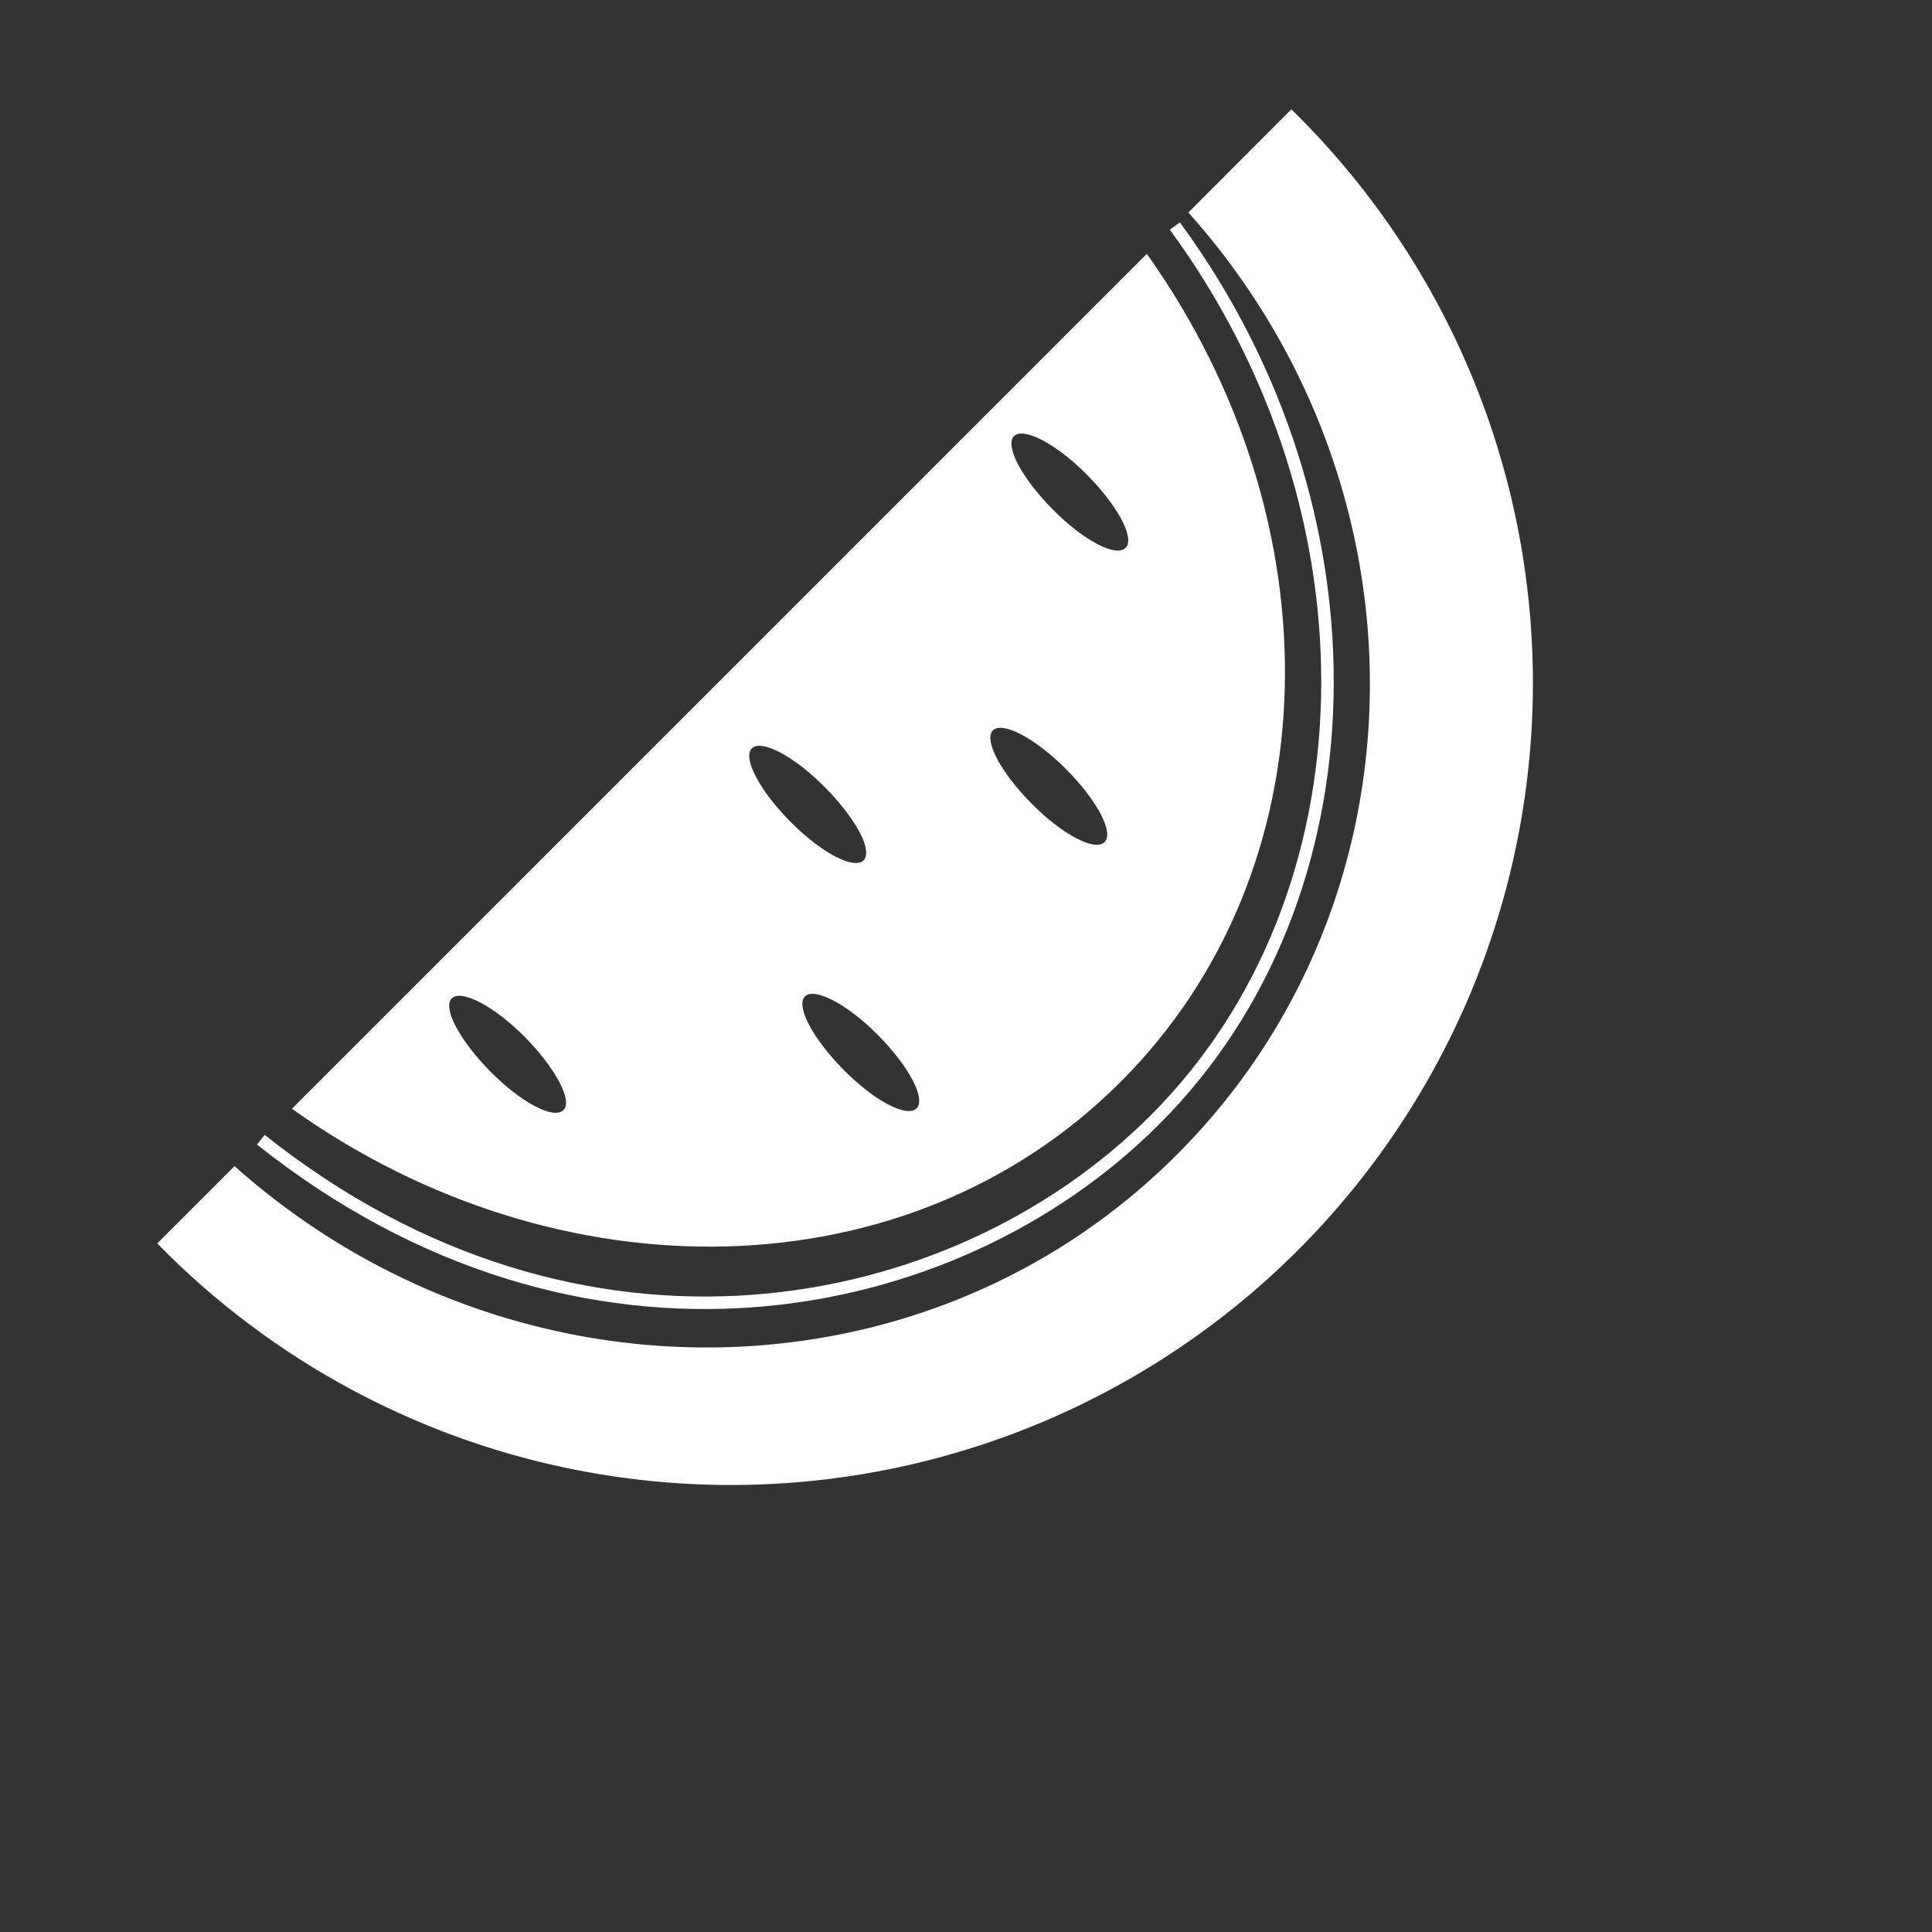 <svg id="Capa_1" data-name="Capa 1" xmlns="http://www.w3.org/2000/svg" viewBox="0 0 100 100"><rect x="0" y="0" width="100" height="100" fill="#333333" stroke="none"/><defs><style>.cls-1{fill:#fff;}</style></defs><title>iconos</title><path class="cls-1" d="M61.51,11c12.68,14.18,12.57,35.6-.6,48.77S26.33,73,12.14,60.36l-4,4a41.51,41.51,0,1,0,58.7-58.7Z"/><path class="cls-1" d="M15.11,57.39C28.93,67.24,47,67,58,56S69.21,27,59.36,13.14Zm14.05.07c-.5.5-2.19-.39-3.78-2s-2.48-3.28-2-3.78,2.2.39,3.79,2S29.66,57,29.16,57.46Zm18.28-.09c-.5.5-2.19-.39-3.78-2s-2.48-3.29-2-3.79,2.2.39,3.79,2S47.94,56.87,47.44,57.37ZM44.7,44.53c-.5.5-2.2-.39-3.79-2s-2.48-3.29-2-3.79,2.19.39,3.78,2S45.19,44,44.7,44.53Zm12.47-.94c-.5.49-2.19-.39-3.78-2s-2.48-3.28-2-3.78,2.19.39,3.79,2S57.67,43.09,57.17,43.59Zm1.09-15.23c-.5.5-2.19-.39-3.78-2s-2.48-3.28-2-3.78,2.2.39,3.79,2S58.76,27.87,58.26,28.36Z"/><path class="cls-1" d="M60,58.19c-10.57,10.58-30,14.34-46.7,1.05l.4-.5c16.39,13.05,35.47,9.37,45.85-1,11.39-11.39,11.82-31.1,1-45.85l.52-.38C72.08,26.5,71.63,46.58,60,58.19Z"/></svg>